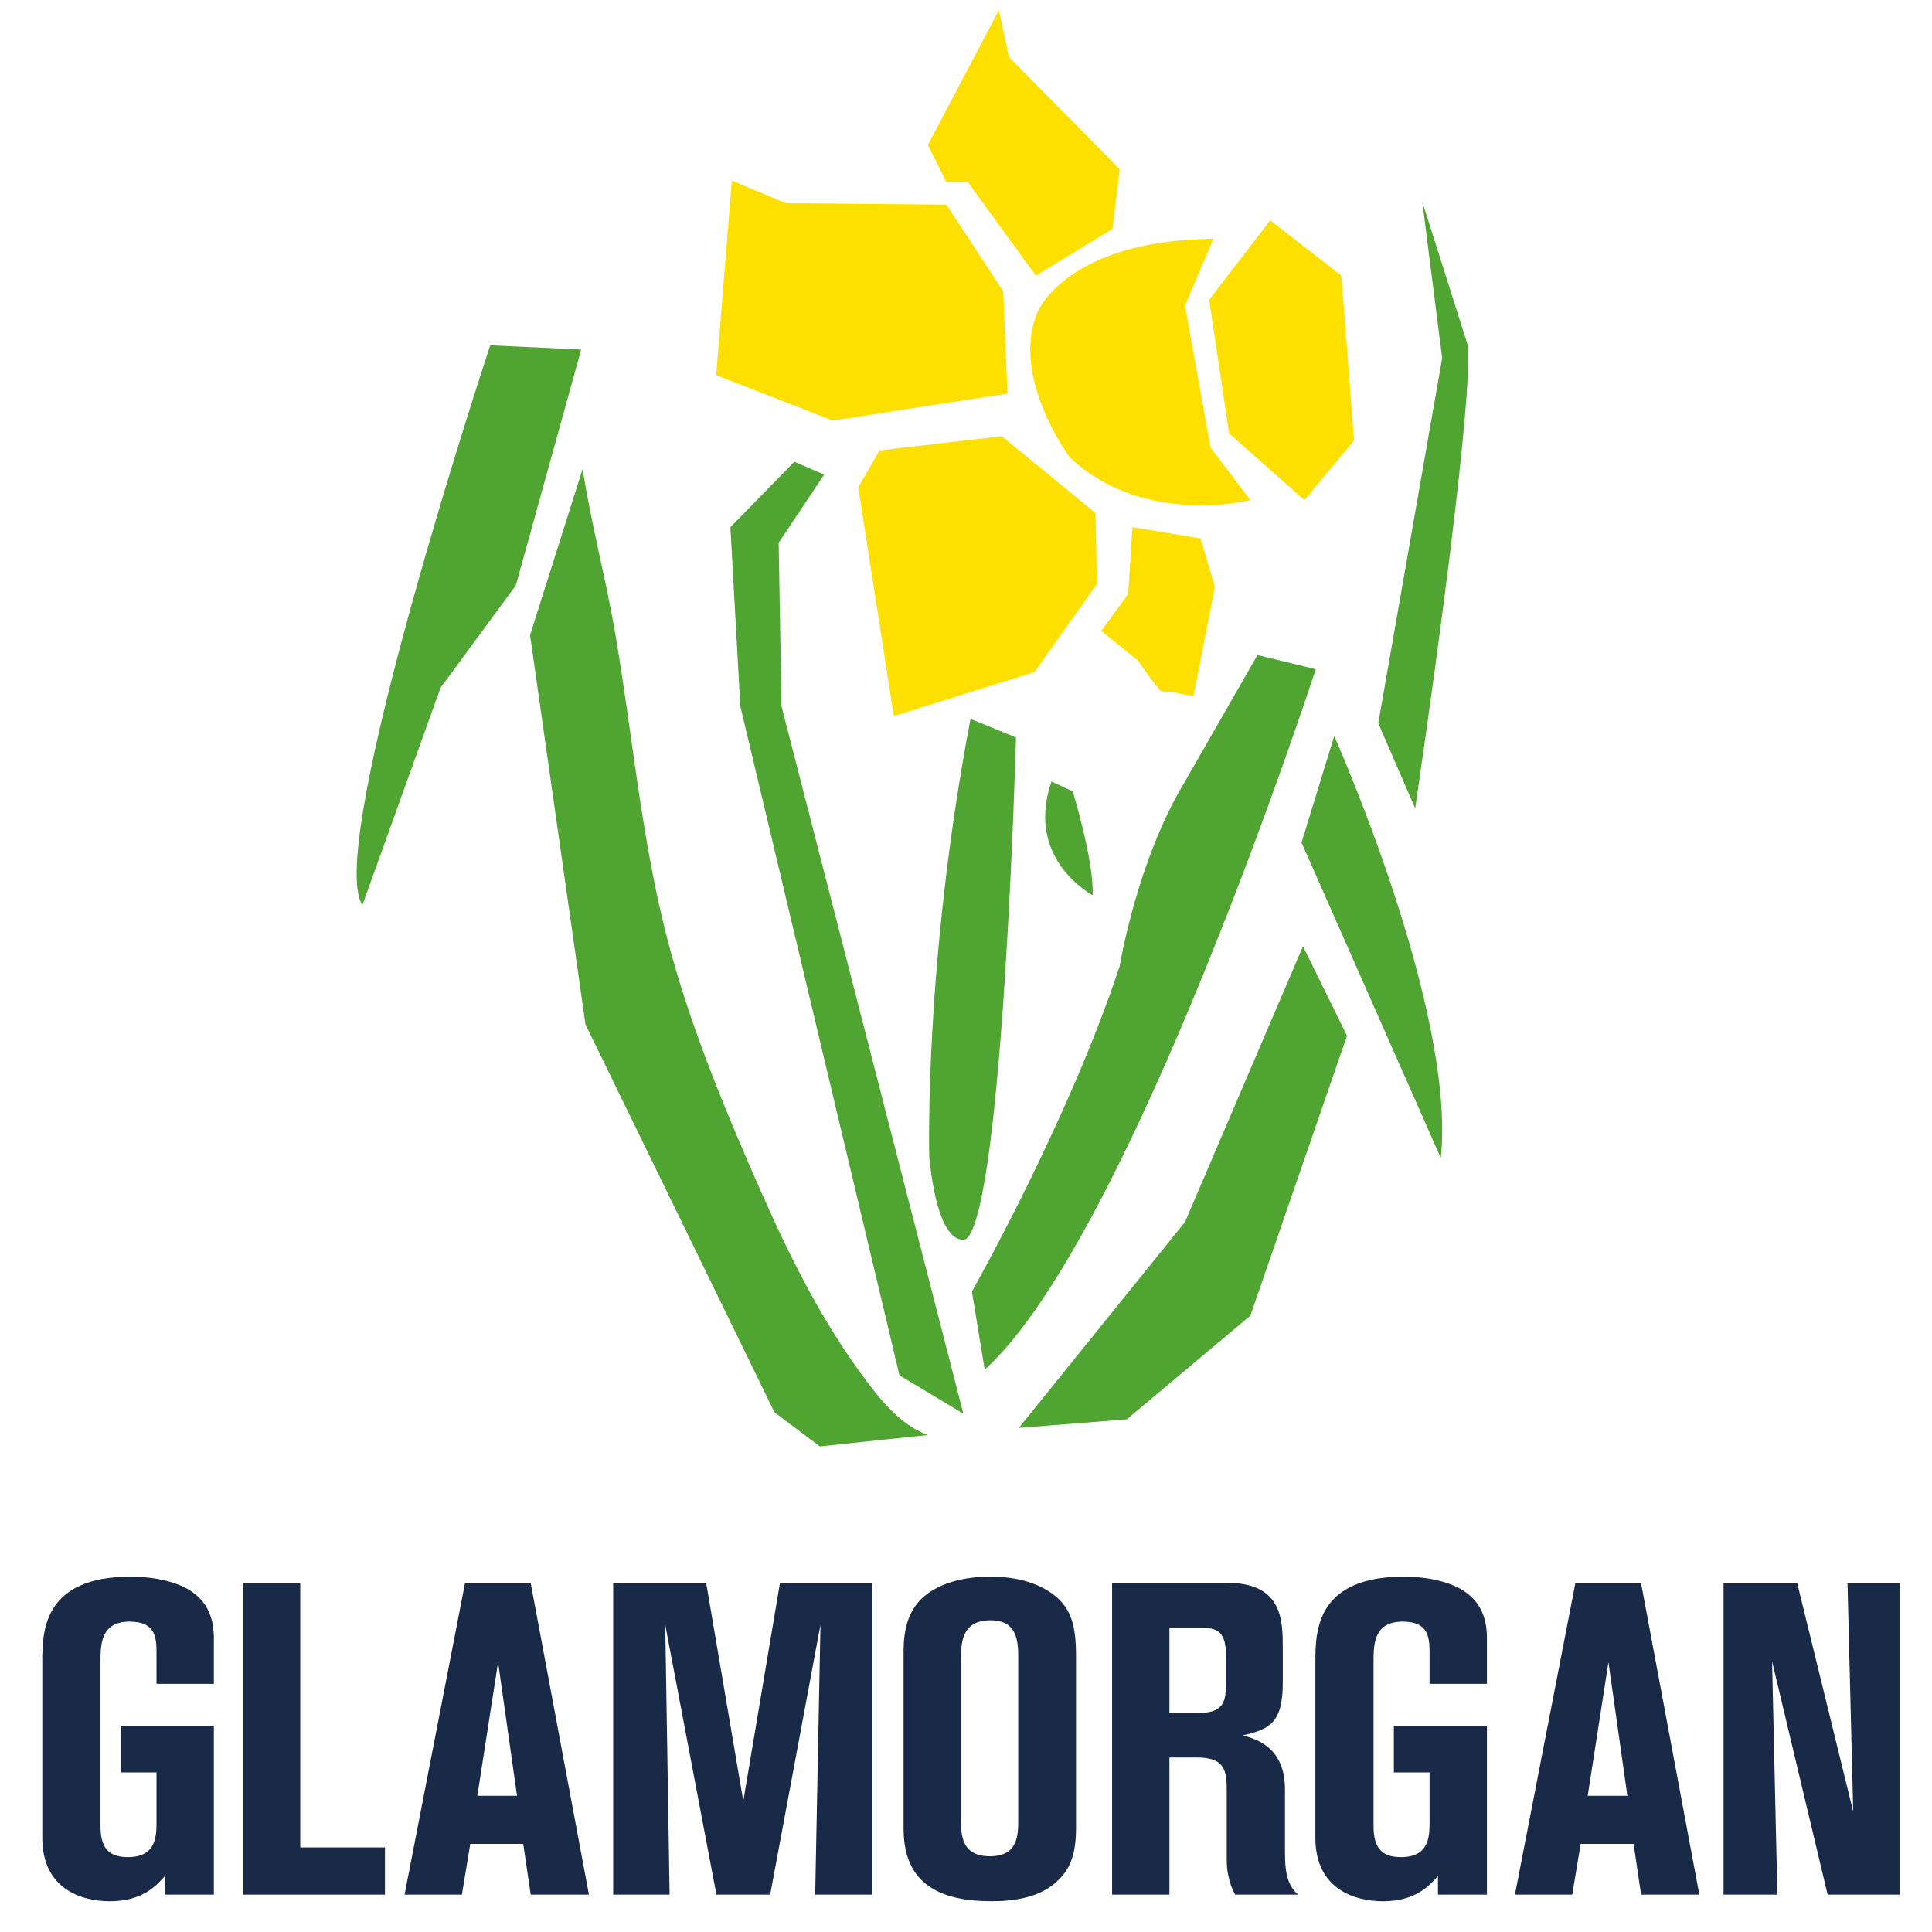 <?xml version="1.0" standalone="no"?>
<!DOCTYPE svg PUBLIC "-//W3C//DTD SVG 1.1//EN" "http://www.w3.org/Graphics/SVG/1.1/DTD/svg11.dtd">
<!--Generator: Xara Designer (www.xara.com), SVG filter version: 4.0.0.1-->
<svg stroke-width="0.501" stroke-linejoin="bevel" fill-rule="evenodd" xmlns:xlink="http://www.w3.org/1999/xlink" xmlns="http://www.w3.org/2000/svg" version="1.1" overflow="visible" width="195pt" height="195pt" viewBox="0 0 195 195">
 <defs>
  <marker id="DefaultArrow2" markerUnits="strokeWidth" viewBox="0 0 1 1" markerWidth="1" markerHeight="1" overflow="visible" orient="auto">
   <!-- REF_ARROW_STRAIGHT (-2) -->
   <g transform="scale(0.009)">
    <!-- 1/108 -->
    <path d="M -9 54 L -9 -54 L 117 0 z"/>
   </g>
  </marker>
  <marker id="DefaultArrow3" markerUnits="strokeWidth" viewBox="0 0 1 1" markerWidth="1" markerHeight="1" overflow="visible" orient="auto">
   <!-- REF_ARROW_ANGLED -->
   <g transform="scale(0.009)">
    <path d="M -27 54 L -9 0 L -27 -54 L 135 0 z"/>
   </g>
  </marker>
  <marker id="DefaultArrow4" markerUnits="strokeWidth" viewBox="0 0 1 1" markerWidth="1" markerHeight="1" overflow="visible" orient="auto">
   <!-- REF_ARROW_ROUNDED -->
   <g transform="scale(0.009)">
    <path d="M -9,0 L -9,-45 C -9,-51.708 2.808,-56.580 9,-54 L 117,-9 C 120.916,-7.369 126.000,-4.242 126,0 C 126,4.242 120.916,7.369 117,9 L 9,54 C 2.808,56.580 -9,51.708 -9,45 z"/>
   </g>
  </marker>
  <marker id="DefaultArrow5" markerUnits="strokeWidth" viewBox="0 0 1 1" markerWidth="1" markerHeight="1" overflow="visible" orient="auto">
   <!-- REF_ARROW_SPOT -->
   <g transform="scale(0.009)">
    <path d="M -54, 0 C -54,29.807 -29.807,54 0,54 C 29.807,54 54,29.807 54,0 C 54,-29.807 29.807,-54 0,-54 C -29.807,-54 -54,-29.807 -54,0 z"/>
   </g>
  </marker>
  <marker id="DefaultArrow6" markerUnits="strokeWidth" viewBox="0 0 1 1" markerWidth="1" markerHeight="1" overflow="visible" orient="auto">
   <!-- REF_ARROW_DIAMOND -->
   <g transform="scale(0.009)">
    <path d="M -63,0 L 0,63 L 63,0 L 0,-63 z"/>
   </g>
  </marker>
  <marker id="DefaultArrow7" markerUnits="strokeWidth" viewBox="0 0 1 1" markerWidth="1" markerHeight="1" overflow="visible" orient="auto">
   <!-- REF_ARROW_FEATHER -->
   <g transform="scale(0.009)">
    <path d="M 18,-54 L 108,-54 L 63,0 L 108,54 L 18, 54 L -36,0 z"/>
   </g>
  </marker>
  <marker id="DefaultArrow8" markerUnits="strokeWidth" viewBox="0 0 1 1" markerWidth="1" markerHeight="1" overflow="visible" orient="auto">
   <!-- REF_ARROW_FEATHER2 -->
   <g transform="scale(0.009)">
    <path d="M -36,0 L 18,-54 L 54,-54 L 18,-18 L 27,-18 L 63,-54 L 99,-54 L 63,-18 L 72,-18 L 108,-54 L 144,-54 L 90,0 L 144,54 L 108,54 L 72,18 L 63,18 L 99,54 L 63,54 L 27,18 L 18,18 L 54,54 L 18,54 z"/>
   </g>
  </marker>
  <marker id="DefaultArrow9" markerUnits="strokeWidth" viewBox="0 0 1 1" markerWidth="1" markerHeight="1" overflow="visible" orient="auto">
   <!-- REF_ARROW_HOLLOWDIAMOND -->
   <g transform="scale(0.009)">
    <path d="M 0,45 L -45,0 L 0, -45 L 45, 0 z M 0, 63 L-63, 0 L 0, -63 L 63, 0 z"/>
   </g>
  </marker>
  <filter id="StainedFilter">
   <feBlend mode="multiply" in2="BackgroundImage" in="SourceGraphic" result="blend"/>
   <feComposite in="blend" in2="SourceAlpha" operator="in" result="comp"/>
  </filter>
  <filter id="BleachFilter">
   <feBlend mode="screen" in2="BackgroundImage" in="SourceGraphic" result="blend"/>
   <feComposite in="blend" in2="SourceAlpha" operator="in" result="comp"/>
  </filter>
  <filter id="InvertTransparencyBitmapFilter">
   <feComponentTransfer>
    <feFuncR type="gamma" amplitude="1.055" exponent=".417" offset="-0.055"/>
    <feFuncG type="gamma" amplitude="1.055" exponent=".417" offset="-0.055"/>
    <feFuncB type="gamma" amplitude="1.055" exponent=".417" offset="-0.055"/>
   </feComponentTransfer>
   <feComponentTransfer>
    <feFuncR type="linear" slope="-1" intercept="1"/>
    <feFuncG type="linear" slope="-1" intercept="1"/>
    <feFuncB type="linear" slope="-1" intercept="1"/>
    <feFuncA type="linear" slope="1" intercept="0"/>
   </feComponentTransfer>
   <feComponentTransfer>
    <feFuncR type="gamma" amplitude="1" exponent="2.4" offset="0"/>
    <feFuncG type="gamma" amplitude="1" exponent="2.4" offset="0"/>
    <feFuncB type="gamma" amplitude="1" exponent="2.4" offset="0"/>
   </feComponentTransfer>
  </filter>
 </defs>
 <g id="Document" fill="none" stroke="black" font-family="Times New Roman" font-size="16" transform="scale(1 -1)">
  <g id="Spread" transform="translate(0 -195)">
   <g id="Layer 1"/>
   <g id="SVG Document">
    <path d="M 15.797,25.05 L 15.797,28.032 C 15.797,29.592 15.797,31.328 13.083,31.328 C 10.143,31.328 10.143,28.967 10.143,27.275 L 10.143,10.716 C 10.143,8.623 10.853,7.556 12.901,7.556 C 15.797,7.556 15.797,9.693 15.797,11.203 L 15.797,16.103 L 12.188,16.103 L 12.188,20.822 L 21.585,20.822 L 21.585,3.772 L 16.642,3.772 L 16.642,5.641 C 15.797,4.706 14.417,3.102 11.078,3.102 C 8.271,3.102 4.267,4.305 4.267,9.512 L 4.267,27.411 C 4.267,30.571 4.532,35.867 13.214,35.867 C 14.638,35.867 17.355,35.646 19.224,34.443 C 21.004,33.285 21.585,31.593 21.585,29.636 L 21.585,25.05 Z" stroke="none" fill-rule="nonzero" stroke-linejoin="miter" stroke-width="1" fill="#192948" marker-start="none" marker-end="none" stroke-miterlimit="79.84"/>
    <path d="M 24.563,35.2 L 30.304,35.2 L 30.304,8.535 L 38.855,8.535 L 38.855,3.772 L 24.563,3.772 Z" stroke="none" fill-rule="nonzero" stroke-linejoin="miter" stroke-width="1" fill="#192948" marker-start="none" marker-end="none" stroke-miterlimit="79.84"/>
    <path d="M 46.932,35.2 L 53.567,35.2 L 59.44,3.772 L 53.567,3.772 L 52.81,8.891 L 47.465,8.891 L 46.62,3.772 L 40.835,3.772 Z M 48.18,13.746 L 52.184,13.746 L 50.271,27.231 Z" stroke="none" fill-rule="nonzero" stroke-linejoin="miter" stroke-width="1" fill="#192948" marker-start="none" marker-end="none" stroke-miterlimit="79.84"/>
    <path d="M 61.889,35.2 L 71.282,35.2 L 75.023,13.208 L 78.718,35.2 L 88.023,35.2 L 88.023,3.772 L 82.279,3.772 L 82.812,31.016 L 77.736,3.772 L 72.309,3.772 L 67.142,31.016 L 67.585,3.772 L 61.889,3.772 Z" stroke="none" fill-rule="nonzero" stroke-linejoin="miter" stroke-width="1" fill="#192948" marker-start="none" marker-end="none" stroke-miterlimit="79.84"/>
    <path d="M 108.604,10.494 C 108.604,8.177 108.159,6.578 106.913,5.331 C 105.044,3.37 102.106,3.107 100.013,3.107 C 92.934,3.107 91.198,6.49 91.198,10.494 L 91.198,28.078 C 91.198,29.416 91.242,31.773 92.846,33.465 C 94.048,34.755 96.405,35.87 99.969,35.87 C 102.816,35.87 105.044,35.113 106.511,33.91 C 108.071,32.62 108.604,30.972 108.604,27.944 Z M 102.771,27.545 C 102.771,29.191 102.771,31.461 99.969,31.461 C 96.987,31.461 96.987,29.059 96.987,27.323 L 96.987,11.473 C 96.987,9.693 97.074,7.644 99.925,7.644 C 102.771,7.644 102.771,9.825 102.771,11.341 Z" stroke="none" fill-rule="nonzero" stroke-linejoin="miter" stroke-width="1" fill="#192948" marker-start="none" marker-end="none" stroke-miterlimit="79.84"/>
    <path d="M 112.244,35.244 L 123.818,35.244 C 129.473,35.244 129.473,31.461 129.473,28.566 L 129.473,25.182 C 129.473,21.178 128.227,20.464 125.421,19.843 C 126.8,19.486 129.694,18.641 129.694,14.411 L 129.694,8.002 C 129.694,6.398 129.826,4.75 131.029,3.772 L 124.663,3.772 C 123.998,4.974 123.818,6.31 123.818,7.243 L 123.818,13.966 C 123.818,16.103 123.818,17.614 120.791,17.614 L 118.033,17.614 L 118.033,3.772 L 112.244,3.772 Z M 118.033,22.112 L 121.059,22.112 C 123.685,22.112 123.729,23.536 123.729,25.138 L 123.729,28.122 C 123.729,30.703 122.351,30.703 121.059,30.703 L 118.033,30.703 Z" stroke="none" fill-rule="nonzero" stroke-linejoin="miter" stroke-width="1" fill="#192948" marker-start="none" marker-end="none" stroke-miterlimit="79.84"/>
    <path d="M 144.29,25.05 L 144.29,28.032 C 144.29,29.592 144.29,31.328 141.576,31.328 C 138.634,31.328 138.634,28.967 138.634,27.275 L 138.634,10.716 C 138.634,8.623 139.348,7.556 141.396,7.556 C 144.29,7.556 144.29,9.693 144.29,11.203 L 144.29,16.103 L 140.683,16.103 L 140.683,20.822 L 150.08,20.822 L 150.08,3.772 L 145.137,3.772 L 145.137,5.641 C 144.29,4.706 142.912,3.102 139.572,3.102 C 136.766,3.102 132.762,4.305 132.762,9.512 L 132.762,27.411 C 132.762,30.571 133.025,35.867 141.709,35.867 C 143.132,35.867 145.85,35.646 147.717,34.443 C 149.498,33.285 150.08,31.593 150.08,29.636 L 150.08,25.05 Z" stroke="none" fill-rule="nonzero" stroke-linejoin="miter" stroke-width="1" fill="#192948" marker-start="none" marker-end="none" stroke-miterlimit="79.84"/>
    <path d="M 159.003,35.2 L 165.637,35.2 L 171.515,3.772 L 165.637,3.772 L 164.88,8.891 L 159.537,8.891 L 158.69,3.772 L 152.906,3.772 Z M 160.25,13.746 L 164.254,13.746 L 162.343,27.231 Z" stroke="none" fill-rule="nonzero" stroke-linejoin="miter" stroke-width="1" fill="#192948" marker-start="none" marker-end="none" stroke-miterlimit="79.84"/>
    <path d="M 191.767,3.772 L 184.467,3.772 L 178.858,27.319 L 179.392,3.772 L 173.959,3.772 L 173.959,35.2 L 181.397,35.2 L 187.049,12.142 L 186.472,35.2 L 191.767,35.2 Z" stroke="none" fill-rule="nonzero" stroke-linejoin="miter" stroke-width="1" fill="#192948" marker-start="none" marker-end="none" stroke-miterlimit="79.84"/>
    <path d="M 73.864,176.784 L 79.312,174.491 L 95.519,174.346 L 101.256,165.6 L 101.684,155.272 L 84.046,152.547 L 72.285,157.137 Z" fill="#fde000" stroke="none" fill-rule="nonzero" stroke-linejoin="miter" stroke-width="1" marker-start="none" marker-end="none" stroke-miterlimit="79.84"/>
    <path d="M 104.552,167.175 L 97.669,176.636 L 95.519,176.636 L 93.651,180.368 L 100.824,193.99 L 101.825,189.255 L 113.01,177.926 L 112.293,171.906 Z" fill="#fde000" stroke="none" fill-rule="nonzero" stroke-linejoin="miter" stroke-width="1" marker-start="none" marker-end="none" stroke-miterlimit="79.84"/>
    <path d="M 90.211,122.722 L 86.628,145.808 L 88.776,149.536 L 101.107,150.971 L 110.573,143.226 L 110.717,136.058 L 104.411,127.167 Z" fill="#fde000" stroke="none" fill-rule="nonzero" stroke-linejoin="miter" stroke-width="1" marker-start="none" marker-end="none" stroke-miterlimit="79.84"/>
    <path d="M 120.466,124.73 L 118.173,125.158 L 117.155,125.239 L 116.172,126.465 L 114.873,128.313 L 111.145,131.323 L 113.872,135.053 L 114.296,141.795 L 121.184,140.644 L 122.619,135.773 Z" fill="#fde000" stroke="none" fill-rule="nonzero" stroke-linejoin="miter" stroke-width="1" marker-start="none" marker-end="none" stroke-miterlimit="79.84"/>
    <path d="M 122.041,164.738 L 128.207,172.771 L 135.384,167.179 L 136.67,150.542 L 131.651,144.521 L 124.054,151.259 Z" fill="#fde000" stroke="none" fill-rule="nonzero" stroke-linejoin="miter" stroke-width="1" marker-start="none" marker-end="none" stroke-miterlimit="79.84"/>
    <path d="M 122.474,170.903 L 119.604,164.165 L 122.186,149.824 L 126.203,144.521 C 126.203,144.521 115.448,141.795 107.99,148.819 C 107.99,148.819 101.969,156.848 104.692,163.447 C 104.692,163.447 107.562,170.763 122.474,170.903" fill="#fde000" stroke="none" fill-rule="nonzero" stroke-linejoin="miter" stroke-width="1" stroke-miterlimit="79.84"/>
    <path d="M 36.578,103.647 L 44.468,125.588 L 52.064,135.914 L 58.659,159.718 L 49.482,160.147 C 49.482,160.147 32.705,109.529 36.578,103.647" fill="#50a432" stroke="none" fill-rule="nonzero" stroke-linejoin="miter" stroke-width="1" stroke-miterlimit="79.84"/>
    <path d="M 93.651,50.162 L 82.751,49.01 L 78.165,52.455 L 59.092,91.605 L 53.499,130.895 L 58.806,147.672 C 59.66,142.112 61.16,136.587 62.102,131.036 C 63.75,121.366 64.627,111.549 66.912,101.996 C 68.933,93.557 72.16,85.439 75.6,77.494 C 78.731,70.245 82.15,62.873 86.824,56.475 C 88.592,54.05 90.705,51.224 93.651,50.162" fill="#50a432" stroke="none" fill-rule="nonzero" stroke-linejoin="miter" stroke-width="1" stroke-miterlimit="79.84"/>
    <path d="M 97.235,52.31 L 90.786,56.183 L 74.722,123.723 L 73.72,141.791 L 80.17,148.389 L 83.184,147.099 L 78.593,140.216 L 78.878,123.723 Z" fill="#50a432" stroke="none" fill-rule="nonzero" stroke-linejoin="miter" stroke-width="1" marker-start="none" marker-end="none" stroke-miterlimit="79.84"/>
    <path d="M 97.956,122.437 L 102.547,120.568 C 102.547,120.568 101.256,73.104 97.528,69.949 C 97.528,69.949 94.801,68.514 93.796,78.124 C 93.796,78.124 93.222,97.626 97.956,122.437" fill="#50a432" fill-rule="nonzero" stroke-linejoin="miter" stroke="none" stroke-width="1" stroke-miterlimit="79.84"/>
    <path d="M 106.127,116.122 L 108.275,115.12 C 108.275,115.12 110.428,108.093 110.283,104.649 C 110.283,104.649 103.404,108.237 106.127,116.122" fill="#50a432" fill-rule="nonzero" stroke-linejoin="miter" stroke="none" stroke-width="1" stroke-miterlimit="79.84"/>
    <path d="M 99.387,56.756 L 98.097,64.646 C 98.097,64.646 107.85,81.856 113.01,97.485 C 113.01,97.485 114.733,108.096 119.604,116.127 L 126.921,128.887 L 132.801,127.455 C 132.801,127.455 114.16,70.094 99.387,56.756" fill="#50a432" fill-rule="nonzero" stroke-linejoin="miter" stroke="none" stroke-width="1" stroke-miterlimit="79.84"/>
    <path d="M 142.839,113.401 L 139.111,122.007 L 145.561,158.857 L 143.557,174.631 L 148.147,160.147 C 148.147,160.147 149.15,156.707 142.839,113.401" fill="#50a432" fill-rule="nonzero" stroke-linejoin="miter" stroke="none" stroke-width="1" stroke-miterlimit="79.84"/>
    <path d="M 145.422,78.124 L 131.366,109.957 L 134.666,120.712 C 134.666,120.712 147,93.036 145.422,78.124" fill="#50a432" fill-rule="nonzero" stroke-linejoin="miter" stroke="none" stroke-width="1" stroke-miterlimit="79.84"/>
    <path d="M 102.832,50.879 L 119.608,71.669 L 131.511,99.49 L 135.956,90.458 L 126.203,62.208 L 113.728,51.742 Z" fill="#50a432" stroke="none" fill-rule="nonzero" stroke-linejoin="miter" stroke-width="1" marker-start="none" marker-end="none" stroke-miterlimit="79.84"/>
   </g>
  </g>
 </g>
</svg>
